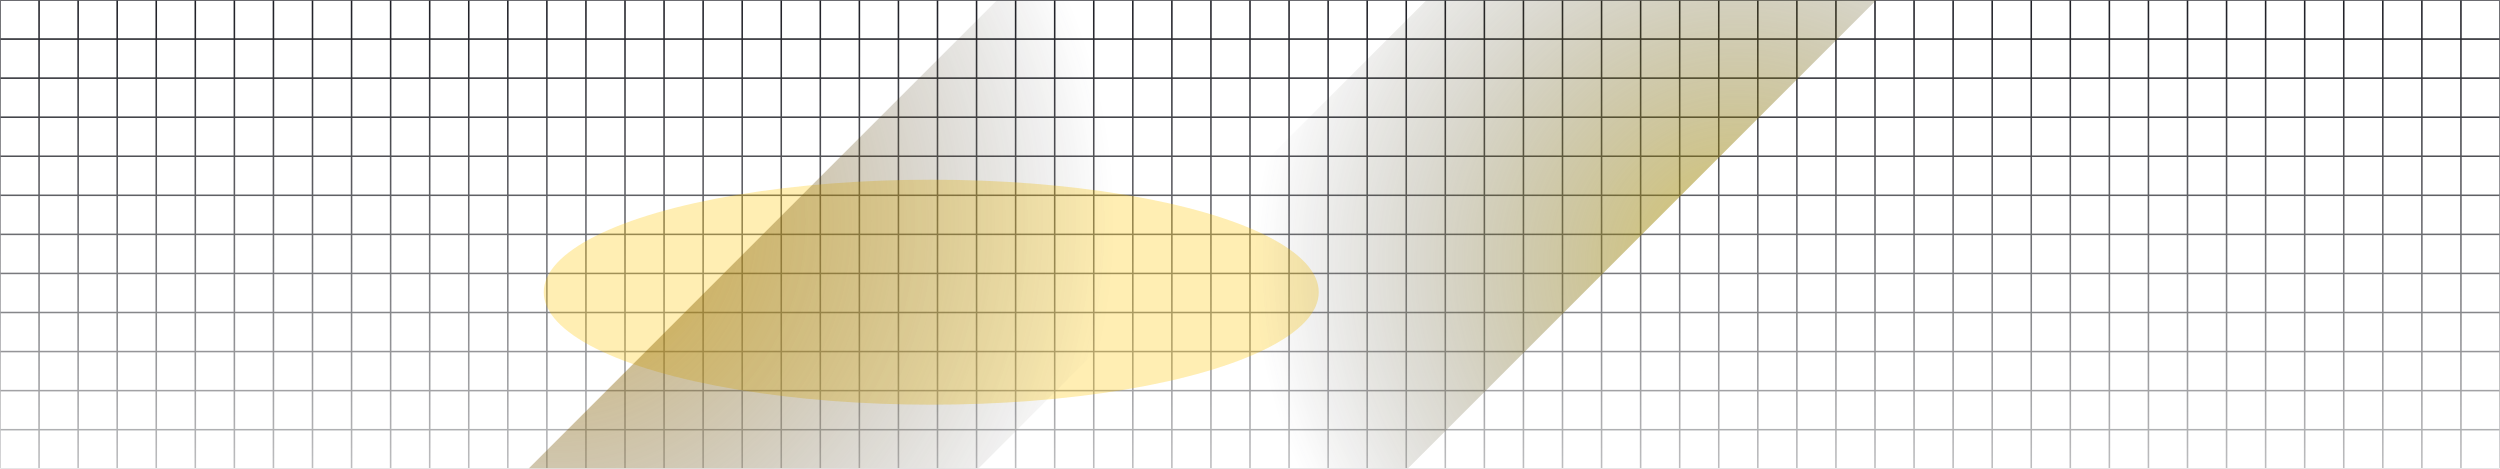 <svg width="1600" height="300" viewBox="0 0 1600 300" fill="none" xmlns="http://www.w3.org/2000/svg">
<mask id="mask0_531_4" style="mask-type:alpha" maskUnits="userSpaceOnUse" x="0" y="0" width="1600" height="300">
<rect width="1600" height="300" fill="#C4C4C4"/>
</mask>
<g mask="url(#mask0_531_4)">
<path d="M0 400H25M0 400V425M0 400V375M25 400V425M25 400V375M25 400H50M25 425H0M25 425V450M25 425H50M0 425V450M25 0H0V25M25 0V25M25 0H50M25 25H0M25 25V50M25 25H50M0 25V50M400 400H425M400 400V425M400 400V375M400 400H375M425 400V425M425 400V375M425 400H450M425 425H400M425 425V450M425 425H450M400 425V450M400 425H375M400 0H425M400 0V25M400 0H375M425 0V25M425 0H450M425 25H400M425 25V50M425 25H450M400 25V50M400 25H375M0 600H25M0 600V625M0 600V575M25 600V625M25 600V575M25 600H50M25 625H0M25 625V650M25 625H50M0 625V650M0 200H25M0 200V225M0 200V175M25 200V225M25 200V175M25 200H50M25 225H0M25 225V250M25 225H50M0 225V250M400 600H425M400 600V625M400 600V575M400 600H375M425 600V625M425 600V575M425 600H450M425 625H400M425 625V650M425 625H450M400 625V650M400 625H375M400 200H425M400 200V225M400 200V175M400 200H375M425 200V225M425 200V175M425 200H450M425 225H400M425 225V250M425 225H450M400 225V250M400 225H375M0 500H25M0 500V525M0 500V475M25 500V525M25 500V475M25 500H50M25 525H0M25 525V550M25 525H50M0 525V550M0 100H25M0 100V125M0 100V75M25 100V125M25 100V75M25 100H50M25 125H0M25 125V150M25 125H50M0 125V150M400 500H425M400 500V525M400 500V475M400 500H375M425 500V525M425 500V475M425 500H450M425 525H400M425 525V550M425 525H450M400 525V550M400 525H375M400 100H425M400 100V125M400 100V75M400 100H375M425 100V125M425 100V75M425 100H450M425 125H400M425 125V150M425 125H450M400 125V150M400 125H375M0 700H25M0 700V725M0 700V675M25 700V725M25 700V675M25 700H50M25 725H0M25 725V750M25 725H50M0 725V750M0 300H25M0 300V325M0 300V275M25 300V325M25 300V275M25 300H50M25 325H0M25 325V350M25 325H50M0 325V350M400 700H425M400 700V725M400 700V675M400 700H375M425 700V725M425 700V675M425 700H450M425 725H400M425 725V750M425 725H450M400 725V750M400 725H375M400 300H425M400 300V325M400 300V275M400 300H375M425 300V325M425 300V275M425 300H450M425 325H400M425 325V350M425 325H450M400 325V350M400 325H375M25 450H0M25 450V475M25 450H50M0 450V475M25 50H0M25 50V75M25 50H50M0 50V75M425 450H400M425 450V475M425 450H450M400 450V475M400 450H375M425 50H400M425 50V75M425 50H450M400 50V75M400 50H375M25 650H0M25 650V675M25 650H50M0 650V675M25 250H0M25 250V275M25 250H50M0 250V275M425 650H400M425 650V675M425 650H450M400 650V675M400 650H375M425 250H400M425 250V275M425 250H450M400 250V275M400 250H375M25 550H0M25 550V575M25 550H50M0 550V575M25 150H0M25 150V175M25 150H50M0 150V175M425 550H400M425 550V575M425 550H450M400 550V575M400 550H375M425 150H400M425 150V175M425 150H450M400 150V175M400 150H375M25 750H0M25 750V775M25 750H50M0 750V775M25 350H0M25 350V375M25 350H50M0 350V375M425 750H400M425 750V775M425 750H450M400 750V775M400 750H375M425 350H400M425 350V375M425 350H450M400 350V375M400 350H375M25 475H0M25 475H50M25 75H0M25 75H50M425 475H400M425 475H450M400 475H375M425 75H400M425 75H450M400 75H375M25 675H0M25 675H50M25 275H0M25 275H50M425 675H400M425 675H450M400 675H375M425 275H400M425 275H450M400 275H375M25 575H0M25 575H50M25 175H0M25 175H50M425 575H400M425 575H450M400 575H375M425 175H400M425 175H450M400 175H375M25 775H0M25 775V800M25 775H50M0 775V800H25M25 375H0M25 375H50M425 775H400M425 775V800M425 775H450M400 775V800M400 775H375M425 375H400M425 375H450M400 375H375M25 800H50M425 800H400M425 800H450M400 800H375M200 400H225M200 400V425M200 400V375M200 400H175M225 400V425M225 400V375M225 400H250M225 425H200M225 425V450M225 425H250M200 425V450M200 425H175M200 0H225M200 0V25M200 0H175M225 0V25M225 0H250M225 25H200M225 25V50M225 25H250M200 25V50M200 25H175M600 400H625M600 400V425M600 400V375M600 400H575M625 400V425M625 400V375M625 400H650M625 425H600M625 425V450M625 425H650M600 425V450M600 425H575M600 0H625M600 0V25M600 0H575M625 0V25M625 0H650M625 25H600M625 25V50M625 25H650M600 25V50M600 25H575M200 600H225M200 600V625M200 600V575M200 600H175M225 600V625M225 600V575M225 600H250M225 625H200M225 625V650M225 625H250M200 625V650M200 625H175M200 200H225M200 200V225M200 200V175M200 200H175M225 200V225M225 200V175M225 200H250M225 225H200M225 225V250M225 225H250M200 225V250M200 225H175M600 600H625M600 600V625M600 600V575M600 600H575M625 600V625M625 600V575M625 600H650M625 625H600M625 625V650M625 625H650M600 625V650M600 625H575M600 200H625M600 200V225M600 200V175M600 200H575M625 200V225M625 200V175M625 200H650M625 225H600M625 225V250M625 225H650M600 225V250M600 225H575M200 500H225M200 500V525M200 500V475M200 500H175M225 500V525M225 500V475M225 500H250M225 525H200M225 525V550M225 525H250M200 525V550M200 525H175M200 100H225M200 100V125M200 100V75M200 100H175M225 100V125M225 100V75M225 100H250M225 125H200M225 125V150M225 125H250M200 125V150M200 125H175M600 500H625M600 500V525M600 500V475M600 500H575M625 500V525M625 500V475M625 500H650M625 525H600M625 525V550M625 525H650M600 525V550M600 525H575M600 100H625M600 100V125M600 100V75M600 100H575M625 100V125M625 100V75M625 100H650M625 125H600M625 125V150M625 125H650M600 125V150M600 125H575M200 700H225M200 700V725M200 700V675M200 700H175M225 700V725M225 700V675M225 700H250M225 725H200M225 725V750M225 725H250M200 725V750M200 725H175M200 300H225M200 300V325M200 300V275M200 300H175M225 300V325M225 300V275M225 300H250M225 325H200M225 325V350M225 325H250M200 325V350M200 325H175M600 700H625M600 700V725M600 700V675M600 700H575M625 700V725M625 700V675M625 700H650M625 725H600M625 725V750M625 725H650M600 725V750M600 725H575M600 300H625M600 300V325M600 300V275M600 300H575M625 300V325M625 300V275M625 300H650M625 325H600M625 325V350M625 325H650M600 325V350M600 325H575M225 450H200M225 450V475M225 450H250M200 450V475M200 450H175M225 50H200M225 50V75M225 50H250M200 50V75M200 50H175M625 450H600M625 450V475M625 450H650M600 450V475M600 450H575M625 50H600M625 50V75M625 50H650M600 50V75M600 50H575M225 650H200M225 650V675M225 650H250M200 650V675M200 650H175M225 250H200M225 250V275M225 250H250M200 250V275M200 250H175M625 650H600M625 650V675M625 650H650M600 650V675M600 650H575M625 250H600M625 250V275M625 250H650M600 250V275M600 250H575M225 550H200M225 550V575M225 550H250M200 550V575M200 550H175M225 150H200M225 150V175M225 150H250M200 150V175M200 150H175M625 550H600M625 550V575M625 550H650M600 550V575M600 550H575M625 150H600M625 150V175M625 150H650M600 150V175M600 150H575M225 750H200M225 750V775M225 750H250M200 750V775M200 750H175M225 350H200M225 350V375M225 350H250M200 350V375M200 350H175M625 750H600M625 750V775M625 750H650M600 750V775M600 750H575M625 350H600M625 350V375M625 350H650M600 350V375M600 350H575M225 475H200M225 475H250M200 475H175M225 75H200M225 75H250M200 75H175M625 475H600M625 475H650M600 475H575M625 75H600M625 75H650M600 75H575M225 675H200M225 675H250M200 675H175M225 275H200M225 275H250M200 275H175M625 675H600M625 675H650M600 675H575M625 275H600M625 275H650M600 275H575M225 575H200M225 575H250M200 575H175M225 175H200M225 175H250M200 175H175M625 575H600M625 575H650M600 575H575M625 175H600M625 175H650M600 175H575M225 775H200M225 775V800M225 775H250M200 775V800M200 775H175M225 375H200M225 375H250M200 375H175M625 775H600M625 775V800M625 775H650M600 775V800M600 775H575M625 375H600M625 375H650M600 375H575M225 800H200M225 800H250M200 800H175M625 800H600M625 800H650M600 800H575M100 400H125M100 400V425M100 400V375M100 400H75M125 400V425M125 400V375M125 400H150M125 425H100M125 425V450M125 425H150M100 425V450M100 425H75M100 0H125M100 0V25M100 0H75M125 0V25M125 0H150M125 25H100M125 25V50M125 25H150M100 25V50M100 25H75M500 400H525M500 400V425M500 400V375M500 400H475M525 400V425M525 400V375M525 400H550M525 425H500M525 425V450M525 425H550M500 425V450M500 425H475M500 0H525M500 0V25M500 0H475M525 0V25M525 0H550M525 25H500M525 25V50M525 25H550M500 25V50M500 25H475M100 600H125M100 600V625M100 600V575M100 600H75M125 600V625M125 600V575M125 600H150M125 625H100M125 625V650M125 625H150M100 625V650M100 625H75M100 200H125M100 200V225M100 200V175M100 200H75M125 200V225M125 200V175M125 200H150M125 225H100M125 225V250M125 225H150M100 225V250M100 225H75M500 600H525M500 600V625M500 600V575M500 600H475M525 600V625M525 600V575M525 600H550M525 625H500M525 625V650M525 625H550M500 625V650M500 625H475M500 200H525M500 200V225M500 200V175M500 200H475M525 200V225M525 200V175M525 200H550M525 225H500M525 225V250M525 225H550M500 225V250M500 225H475M100 500H125M100 500V525M100 500V475M100 500H75M125 500V525M125 500V475M125 500H150M125 525H100M125 525V550M125 525H150M100 525V550M100 525H75M100 100H125M100 100V125M100 100V75M100 100H75M125 100V125M125 100V75M125 100H150M125 125H100M125 125V150M125 125H150M100 125V150M100 125H75M500 500H525M500 500V525M500 500V475M500 500H475M525 500V525M525 500V475M525 500H550M525 525H500M525 525V550M525 525H550M500 525V550M500 525H475M500 100H525M500 100V125M500 100V75M500 100H475M525 100V125M525 100V75M525 100H550M525 125H500M525 125V150M525 125H550M500 125V150M500 125H475M100 700H125M100 700V725M100 700V675M100 700H75M125 700V725M125 700V675M125 700H150M125 725H100M125 725V750M125 725H150M100 725V750M100 725H75M100 300H125M100 300V325M100 300V275M100 300H75M125 300V325M125 300V275M125 300H150M125 325H100M125 325V350M125 325H150M100 325V350M100 325H75M500 700H525M500 700V725M500 700V675M500 700H475M525 700V725M525 700V675M525 700H550M525 725H500M525 725V750M525 725H550M500 725V750M500 725H475M500 300H525M500 300V325M500 300V275M500 300H475M525 300V325M525 300V275M525 300H550M525 325H500M525 325V350M525 325H550M500 325V350M500 325H475M125 450H100M125 450V475M125 450H150M100 450V475M100 450H75M125 50H100M125 50V75M125 50H150M100 50V75M100 50H75M525 450H500M525 450V475M525 450H550M500 450V475M500 450H475M525 50H500M525 50V75M525 50H550M500 50V75M500 50H475M125 650H100M125 650V675M125 650H150M100 650V675M100 650H75M125 250H100M125 250V275M125 250H150M100 250V275M100 250H75M525 650H500M525 650V675M525 650H550M500 650V675M500 650H475M525 250H500M525 250V275M525 250H550M500 250V275M500 250H475M125 550H100M125 550V575M125 550H150M100 550V575M100 550H75M125 150H100M125 150V175M125 150H150M100 150V175M100 150H75M525 550H500M525 550V575M525 550H550M500 550V575M500 550H475M525 150H500M525 150V175M525 150H550M500 150V175M500 150H475M125 750H100M125 750V775M125 750H150M100 750V775M100 750H75M125 350H100M125 350V375M125 350H150M100 350V375M100 350H75M525 750H500M525 750V775M525 750H550M500 750V775M500 750H475M525 350H500M525 350V375M525 350H550M500 350V375M500 350H475M125 475H100M125 475H150M100 475H75M125 75H100M125 75H150M100 75H75M525 475H500M525 475H550M500 475H475M525 75H500M525 75H550M500 75H475M125 675H100M125 675H150M100 675H75M125 275H100M125 275H150M100 275H75M525 675H500M525 675H550M500 675H475M525 275H500M525 275H550M500 275H475M125 575H100M125 575H150M100 575H75M125 175H100M125 175H150M100 175H75M525 575H500M525 575H550M500 575H475M525 175H500M525 175H550M500 175H475M125 775H100M125 775V800M125 775H150M100 775V800M100 775H75M125 375H100M125 375H150M100 375H75M525 775H500M525 775V800M525 775H550M500 775V800M500 775H475M525 375H500M525 375H550M500 375H475M125 800H100M125 800H150M100 800H75M525 800H500M525 800H550M500 800H475M300 400H325M300 400V425M300 400V375M300 400H275M325 400V425M325 400V375M325 400H350M325 425H300M325 425V450M325 425H350M300 425V450M300 425H275M300 0H325M300 0V25M300 0H275M325 0V25M325 0H350M325 25H300M325 25V50M325 25H350M300 25V50M300 25H275M700 400H725M700 400V425M700 400V375M700 400H675M725 400V425M725 400V375M725 400H750M725 425H700M725 425V450M725 425H750M700 425V450M700 425H675M700 0H725M700 0V25M700 0H675M725 0V25M725 0H750M725 25H700M725 25V50M725 25H750M700 25V50M700 25H675M300 600H325M300 600V625M300 600V575M300 600H275M325 600V625M325 600V575M325 600H350M325 625H300M325 625V650M325 625H350M300 625V650M300 625H275M300 200H325M300 200V225M300 200V175M300 200H275M325 200V225M325 200V175M325 200H350M325 225H300M325 225V250M325 225H350M300 225V250M300 225H275M700 600H725M700 600V625M700 600V575M700 600H675M725 600V625M725 600V575M725 600H750M725 625H700M725 625V650M725 625H750M700 625V650M700 625H675M700 200H725M700 200V225M700 200V175M700 200H675M725 200V225M725 200V175M725 200H750M725 225H700M725 225V250M725 225H750M700 225V250M700 225H675M300 500H325M300 500V525M300 500V475M300 500H275M325 500V525M325 500V475M325 500H350M325 525H300M325 525V550M325 525H350M300 525V550M300 525H275M300 100H325M300 100V125M300 100V75M300 100H275M325 100V125M325 100V75M325 100H350M325 125H300M325 125V150M325 125H350M300 125V150M300 125H275M700 500H725M700 500V525M700 500V475M700 500H675M725 500V525M725 500V475M725 500H750M725 525H700M725 525V550M725 525H750M700 525V550M700 525H675M700 100H725M700 100V125M700 100V75M700 100H675M725 100V125M725 100V75M725 100H750M725 125H700M725 125V150M725 125H750M700 125V150M700 125H675M300 700H325M300 700V725M300 700V675M300 700H275M325 700V725M325 700V675M325 700H350M325 725H300M325 725V750M325 725H350M300 725V750M300 725H275M300 300H325M300 300V325M300 300V275M300 300H275M325 300V325M325 300V275M325 300H350M325 325H300M325 325V350M325 325H350M300 325V350M300 325H275M700 700H725M700 700V725M700 700V675M700 700H675M725 700V725M725 700V675M725 700H750M725 725H700M725 725V750M725 725H750M700 725V750M700 725H675M700 300H725M700 300V325M700 300V275M700 300H675M725 300V325M725 300V275M725 300H750M725 325H700M725 325V350M725 325H750M700 325V350M700 325H675M325 450H300M325 450V475M325 450H350M300 450V475M300 450H275M325 50H300M325 50V75M325 50H350M300 50V75M300 50H275M725 450H700M725 450V475M725 450H750M700 450V475M700 450H675M725 50H700M725 50V75M725 50H750M700 50V75M700 50H675M325 650H300M325 650V675M325 650H350M300 650V675M300 650H275M325 250H300M325 250V275M325 250H350M300 250V275M300 250H275M725 650H700M725 650V675M725 650H750M700 650V675M700 650H675M725 250H700M725 250V275M725 250H750M700 250V275M700 250H675M325 550H300M325 550V575M325 550H350M300 550V575M300 550H275M325 150H300M325 150V175M325 150H350M300 150V175M300 150H275M725 550H700M725 550V575M725 550H750M700 550V575M700 550H675M725 150H700M725 150V175M725 150H750M700 150V175M700 150H675M325 750H300M325 750V775M325 750H350M300 750V775M300 750H275M325 350H300M325 350V375M325 350H350M300 350V375M300 350H275M725 750H700M725 750V775M725 750H750M700 750V775M700 750H675M725 350H700M725 350V375M725 350H750M700 350V375M700 350H675M325 475H300M325 475H350M300 475H275M325 75H300M325 75H350M300 75H275M725 475H700M725 475H750M700 475H675M725 75H700M725 75H750M700 75H675M325 675H300M325 675H350M300 675H275M325 275H300M325 275H350M300 275H275M725 675H700M725 675H750M700 675H675M725 275H700M725 275H750M700 275H675M325 575H300M325 575H350M300 575H275M325 175H300M325 175H350M300 175H275M725 575H700M725 575H750M700 575H675M725 175H700M725 175H750M700 175H675M325 775H300M325 775V800M325 775H350M300 775V800M300 775H275M325 375H300M325 375H350M300 375H275M725 775H700M725 775V800M725 775H750M700 775V800M700 775H675M725 375H700M725 375H750M700 375H675M325 800H300M325 800H350M300 800H275M725 800H700M725 800H750M700 800H675M50 400V425M50 400V375M50 400H75M50 425V450M50 425H75M50 0V25M50 0H75M50 25V50M50 25H75M450 400V425M450 400V375M450 400H475M450 425V450M450 425H475M450 0V25M450 0H475M450 25V50M450 25H475M50 600V625M50 600V575M50 600H75M50 625V650M50 625H75M50 200V225M50 200V175M50 200H75M50 225V250M50 225H75M450 600V625M450 600V575M450 600H475M450 625V650M450 625H475M450 200V225M450 200V175M450 200H475M450 225V250M450 225H475M50 500V525M50 500V475M50 500H75M50 525V550M50 525H75M50 100V125M50 100V75M50 100H75M50 125V150M50 125H75M450 500V525M450 500V475M450 500H475M450 525V550M450 525H475M450 100V125M450 100V75M450 100H475M450 125V150M450 125H475M50 700V725M50 700V675M50 700H75M50 725V750M50 725H75M50 300V325M50 300V275M50 300H75M50 325V350M50 325H75M450 700V725M450 700V675M450 700H475M450 725V750M450 725H475M450 300V325M450 300V275M450 300H475M450 325V350M450 325H475M50 450V475M50 450H75M50 50V75M50 50H75M450 450V475M450 450H475M450 50V75M450 50H475M50 650V675M50 650H75M50 250V275M50 250H75M450 650V675M450 650H475M450 250V275M450 250H475M50 550V575M50 550H75M50 150V175M50 150H75M450 550V575M450 550H475M450 150V175M450 150H475M50 750V775M50 750H75M50 350V375M50 350H75M450 750V775M450 750H475M450 350V375M450 350H475M50 475H75M50 75H75M450 475H475M450 75H475M50 675H75M50 275H75M450 675H475M450 275H475M50 575H75M50 175H75M450 575H475M450 175H475M50 775V800M50 775H75M50 375H75M450 775V800M450 775H475M450 375H475M50 800H75M450 800H475M250 400V425M250 400V375M250 400H275M250 425V450M250 425H275M250 0V25M250 0H275M250 25V50M250 25H275M650 400V425M650 400V375M650 400H675M650 425V450M650 425H675M650 0V25M650 0H675M650 25V50M650 25H675M250 600V625M250 600V575M250 600H275M250 625V650M250 625H275M250 200V225M250 200V175M250 200H275M250 225V250M250 225H275M650 600V625M650 600V575M650 600H675M650 625V650M650 625H675M650 200V225M650 200V175M650 200H675M650 225V250M650 225H675M250 500V525M250 500V475M250 500H275M250 525V550M250 525H275M250 100V125M250 100V75M250 100H275M250 125V150M250 125H275M650 500V525M650 500V475M650 500H675M650 525V550M650 525H675M650 100V125M650 100V75M650 100H675M650 125V150M650 125H675M250 700V725M250 700V675M250 700H275M250 725V750M250 725H275M250 300V325M250 300V275M250 300H275M250 325V350M250 325H275M650 700V725M650 700V675M650 700H675M650 725V750M650 725H675M650 300V325M650 300V275M650 300H675M650 325V350M650 325H675M250 450V475M250 450H275M250 50V75M250 50H275M650 450V475M650 450H675M650 50V75M650 50H675M250 650V675M250 650H275M250 250V275M250 250H275M650 650V675M650 650H675M650 250V275M650 250H675M250 550V575M250 550H275M250 150V175M250 150H275M650 550V575M650 550H675M650 150V175M650 150H675M250 750V775M250 750H275M250 350V375M250 350H275M650 750V775M650 750H675M650 350V375M650 350H675M250 475H275M250 75H275M650 475H675M650 75H675M250 675H275M250 275H275M650 675H675M650 275H675M250 575H275M250 175H275M650 575H675M650 175H675M250 775V800M250 775H275M250 375H275M650 775V800M650 775H675M650 375H675M250 800H275M650 800H675M150 400V425M150 400V375M150 400H175M150 425V450M150 425H175M150 0V25M150 0H175M150 25V50M150 25H175M550 400V425M550 400V375M550 400H575M550 425V450M550 425H575M550 0V25M550 0H575M550 25V50M550 25H575M150 600V625M150 600V575M150 600H175M150 625V650M150 625H175M150 200V225M150 200V175M150 200H175M150 225V250M150 225H175M550 600V625M550 600V575M550 600H575M550 625V650M550 625H575M550 200V225M550 200V175M550 200H575M550 225V250M550 225H575M150 500V525M150 500V475M150 500H175M150 525V550M150 525H175M150 100V125M150 100V75M150 100H175M150 125V150M150 125H175M550 500V525M550 500V475M550 500H575M550 525V550M550 525H575M550 100V125M550 100V75M550 100H575M550 125V150M550 125H575M150 700V725M150 700V675M150 700H175M150 725V750M150 725H175M150 300V325M150 300V275M150 300H175M150 325V350M150 325H175M550 700V725M550 700V675M550 700H575M550 725V750M550 725H575M550 300V325M550 300V275M550 300H575M550 325V350M550 325H575M150 450V475M150 450H175M150 50V75M150 50H175M550 450V475M550 450H575M550 50V75M550 50H575M150 650V675M150 650H175M150 250V275M150 250H175M550 650V675M550 650H575M550 250V275M550 250H575M150 550V575M150 550H175M150 150V175M150 150H175M550 550V575M550 550H575M550 150V175M550 150H575M150 750V775M150 750H175M150 350V375M150 350H175M550 750V775M550 750H575M550 350V375M550 350H575M150 475H175M150 75H175M550 475H575M550 75H575M150 675H175M150 275H175M550 675H575M550 275H575M150 575H175M150 175H175M550 575H575M550 175H575M150 775V800M150 775H175M150 375H175M550 775V800M550 775H575M550 375H575M150 800H175M550 800H575M350 400V425M350 400V375M350 400H375M350 425V450M350 425H375M350 0V25M350 0H375M350 25V50M350 25H375M750 400V425M750 400V375M750 400H775M750 425V450M750 425H775M750 0V25M750 0H775M750 25V50M750 25H775M350 600V625M350 600V575M350 600H375M350 625V650M350 625H375M350 200V225M350 200V175M350 200H375M350 225V250M350 225H375M750 600V625M750 600V575M750 600H775M750 625V650M750 625H775M750 200V225M750 200V175M750 200H775M750 225V250M750 225H775M350 500V525M350 500V475M350 500H375M350 525V550M350 525H375M350 100V125M350 100V75M350 100H375M350 125V150M350 125H375M750 500V525M750 500V475M750 500H775M750 525V550M750 525H775M750 100V125M750 100V75M750 100H775M750 125V150M750 125H775M350 700V725M350 700V675M350 700H375M350 725V750M350 725H375M350 300V325M350 300V275M350 300H375M350 325V350M350 325H375M750 700V725M750 700V675M750 700H775M750 725V750M750 725H775M750 300V325M750 300V275M750 300H775M750 325V350M750 325H775M350 450V475M350 450H375M350 50V75M350 50H375M750 450V475M750 450H775M750 50V75M750 50H775M350 650V675M350 650H375M350 250V275M350 250H375M750 650V675M750 650H775M750 250V275M750 250H775M350 550V575M350 550H375M350 150V175M350 150H375M750 550V575M750 550H775M750 150V175M750 150H775M350 750V775M350 750H375M350 350V375M350 350H375M750 750V775M750 750H775M750 350V375M750 350H775M350 475H375M350 75H375M750 475H775M750 75H775M350 675H375M350 275H375M750 675H775M750 275H775M350 575H375M350 175H375M750 575H775M750 175H775M350 775V800M350 775H375M350 375H375M750 775V800M750 775H775M750 375H775M350 800H375M750 800H775M75 400V425M75 400V375M75 425V450M75 0V25M75 25V50M475 400V425M475 400V375M475 425V450M475 0V25M475 25V50M75 600V625M75 600V575M75 625V650M75 200V225M75 200V175M75 225V250M475 600V625M475 600V575M475 625V650M475 200V225M475 200V175M475 225V250M75 500V525M75 500V475M75 525V550M75 100V125M75 100V75M75 125V150M475 500V525M475 500V475M475 525V550M475 100V125M475 100V75M475 125V150M75 700V725M75 700V675M75 725V750M75 300V325M75 300V275M75 325V350M475 700V725M475 700V675M475 725V750M475 300V325M475 300V275M475 325V350M75 450V475M75 50V75M475 450V475M475 50V75M75 650V675M75 250V275M475 650V675M475 250V275M75 550V575M75 150V175M475 550V575M475 150V175M75 750V775M75 350V375M475 750V775M475 350V375M75 775V800M475 775V800M275 400V425M275 400V375M275 425V450M275 0V25M275 25V50M675 400V425M675 400V375M675 425V450M675 0V25M675 25V50M275 600V625M275 600V575M275 625V650M275 200V225M275 200V175M275 225V250M675 600V625M675 600V575M675 625V650M675 200V225M675 200V175M675 225V250M275 500V525M275 500V475M275 525V550M275 100V125M275 100V75M275 125V150M675 500V525M675 500V475M675 525V550M675 100V125M675 100V75M675 125V150M275 700V725M275 700V675M275 725V750M275 300V325M275 300V275M275 325V350M675 700V725M675 700V675M675 725V750M675 300V325M675 300V275M675 325V350M275 450V475M275 50V75M675 450V475M675 50V75M275 650V675M275 250V275M675 650V675M675 250V275M275 550V575M275 150V175M675 550V575M675 150V175M275 750V775M275 350V375M675 750V775M675 350V375M275 775V800M675 775V800M175 400V425M175 400V375M175 425V450M175 0V25M175 25V50M575 400V425M575 400V375M575 425V450M575 0V25M575 25V50M175 600V625M175 600V575M175 625V650M175 200V225M175 200V175M175 225V250M575 600V625M575 600V575M575 625V650M575 200V225M575 200V175M575 225V250M175 500V525M175 500V475M175 525V550M175 100V125M175 100V75M175 125V150M575 500V525M575 500V475M575 525V550M575 100V125M575 100V75M575 125V150M175 700V725M175 700V675M175 725V750M175 300V325M175 300V275M175 325V350M575 700V725M575 700V675M575 725V750M575 300V325M575 300V275M575 325V350M175 450V475M175 50V75M575 450V475M575 50V75M175 650V675M175 250V275M575 650V675M575 250V275M175 550V575M175 150V175M575 550V575M575 150V175M175 750V775M175 350V375M575 750V775M575 350V375M175 775V800M575 775V800M375 400V425M375 400V375M375 425V450M375 0V25M375 25V50M775 400V425M775 400V375M775 400H800M775 425V450M775 425H800M775 0V25M775 0H800M775 25V50M775 25H800M375 600V625M375 600V575M375 625V650M375 200V225M375 200V175M375 225V250M775 600V625M775 600V575M775 600H800M775 625V650M775 625H800M775 200V225M775 200V175M775 200H800M775 225V250M775 225H800M375 500V525M375 500V475M375 525V550M375 100V125M375 100V75M375 125V150M775 500V525M775 500V475M775 500H800M775 525V550M775 525H800M775 100V125M775 100V75M775 100H800M775 125V150M775 125H800M375 700V725M375 700V675M375 725V750M375 300V325M375 300V275M375 325V350M775 700V725M775 700V675M775 700H800M775 725V750M775 725H800M775 300V325M775 300V275M775 300H800M775 325V350M775 325H800M375 450V475M375 50V75M775 450V475M775 450H800M775 50V75M775 50H800M375 650V675M375 250V275M775 650V675M775 650H800M775 250V275M775 250H800M375 550V575M375 150V175M775 550V575M775 550H800M775 150V175M775 150H800M375 750V775M375 350V375M775 750V775M775 750H800M775 350V375M775 350H800M775 475H800M775 75H800M775 675H800M775 275H800M775 575H800M775 175H800M375 775V800M775 775V800M775 775H800M775 375H800M775 800H800M800 400V425M800 400V375M800 400H825M800 425V450M800 425H825M800 0V25M800 0H825M800 25V50M800 25H825M800 600V625M800 600V575M800 600H825M800 625V650M800 625H825M800 200V225M800 200V175M800 200H825M800 225V250M800 225H825M800 500V525M800 500V475M800 500H825M800 525V550M800 525H825M800 100V125M800 100V75M800 100H825M800 125V150M800 125H825M800 700V725M800 700V675M800 700H825M800 725V750M800 725H825M800 300V325M800 300V275M800 300H825M800 325V350M800 325H825M800 450V475M800 450H825M800 50V75M800 50H825M800 650V675M800 650H825M800 250V275M800 250H825M800 550V575M800 550H825M800 150V175M800 150H825M800 750V775M800 750H825M800 350V375M800 350H825M800 475H825M800 75H825M800 675H825M800 275H825M800 575H825M800 175H825M800 775V800M800 775H825M800 375H825M800 800H825M825 400V425M825 400V375M825 400H850M825 425V450M825 425H850M825 0V25M825 0H850M825 25V50M825 25H850M1200 400H1225M1200 400V425M1200 400V375M1200 400H1175M1225 400V425M1225 400V375M1225 400H1250M1225 425H1200M1225 425V450M1225 425H1250M1200 425V450M1200 425H1175M1200 0H1225M1200 0V25M1200 0H1175M1225 0V25M1225 0H1250M1225 25H1200M1225 25V50M1225 25H1250M1200 25V50M1200 25H1175M825 600V625M825 600V575M825 600H850M825 625V650M825 625H850M825 200V225M825 200V175M825 200H850M825 225V250M825 225H850M1200 600H1225M1200 600V625M1200 600V575M1200 600H1175M1225 600V625M1225 600V575M1225 600H1250M1225 625H1200M1225 625V650M1225 625H1250M1200 625V650M1200 625H1175M1200 200H1225M1200 200V225M1200 200V175M1200 200H1175M1225 200V225M1225 200V175M1225 200H1250M1225 225H1200M1225 225V250M1225 225H1250M1200 225V250M1200 225H1175M825 500V525M825 500V475M825 500H850M825 525V550M825 525H850M825 100V125M825 100V75M825 100H850M825 125V150M825 125H850M1200 500H1225M1200 500V525M1200 500V475M1200 500H1175M1225 500V525M1225 500V475M1225 500H1250M1225 525H1200M1225 525V550M1225 525H1250M1200 525V550M1200 525H1175M1200 100H1225M1200 100V125M1200 100V75M1200 100H1175M1225 100V125M1225 100V75M1225 100H1250M1225 125H1200M1225 125V150M1225 125H1250M1200 125V150M1200 125H1175M825 700V725M825 700V675M825 700H850M825 725V750M825 725H850M825 300V325M825 300V275M825 300H850M825 325V350M825 325H850M1200 700H1225M1200 700V725M1200 700V675M1200 700H1175M1225 700V725M1225 700V675M1225 700H1250M1225 725H1200M1225 725V750M1225 725H1250M1200 725V750M1200 725H1175M1200 300H1225M1200 300V325M1200 300V275M1200 300H1175M1225 300V325M1225 300V275M1225 300H1250M1225 325H1200M1225 325V350M1225 325H1250M1200 325V350M1200 325H1175M825 450V475M825 450H850M825 50V75M825 50H850M1225 450H1200M1225 450V475M1225 450H1250M1200 450V475M1200 450H1175M1225 50H1200M1225 50V75M1225 50H1250M1200 50V75M1200 50H1175M825 650V675M825 650H850M825 250V275M825 250H850M1225 650H1200M1225 650V675M1225 650H1250M1200 650V675M1200 650H1175M1225 250H1200M1225 250V275M1225 250H1250M1200 250V275M1200 250H1175M825 550V575M825 550H850M825 150V175M825 150H850M1225 550H1200M1225 550V575M1225 550H1250M1200 550V575M1200 550H1175M1225 150H1200M1225 150V175M1225 150H1250M1200 150V175M1200 150H1175M825 750V775M825 750H850M825 350V375M825 350H850M1225 750H1200M1225 750V775M1225 750H1250M1200 750V775M1200 750H1175M1225 350H1200M1225 350V375M1225 350H1250M1200 350V375M1200 350H1175M825 475H850M825 75H850M1225 475H1200M1225 475H1250M1200 475H1175M1225 75H1200M1225 75H1250M1200 75H1175M825 675H850M825 275H850M1225 675H1200M1225 675H1250M1200 675H1175M1225 275H1200M1225 275H1250M1200 275H1175M825 575H850M825 175H850M1225 575H1200M1225 575H1250M1200 575H1175M1225 175H1200M1225 175H1250M1200 175H1175M825 775V800M825 775H850M825 375H850M1225 775H1200M1225 775V800M1225 775H1250M1200 775V800M1200 775H1175M1225 375H1200M1225 375H1250M1200 375H1175M825 800H850M1225 800H1200M1225 800H1250M1200 800H1175M1000 400H1025M1000 400V425M1000 400V375M1000 400H975M1025 400V425M1025 400V375M1025 400H1050M1025 425H1000M1025 425V450M1025 425H1050M1000 425V450M1000 425H975M1000 0H1025M1000 0V25M1000 0H975M1025 0V25M1025 0H1050M1025 25H1000M1025 25V50M1025 25H1050M1000 25V50M1000 25H975M1400 400H1425M1400 400V425M1400 400V375M1400 400H1375M1425 400V425M1425 400V375M1425 400H1450M1425 425H1400M1425 425V450M1425 425H1450M1400 425V450M1400 425H1375M1400 0H1425M1400 0V25M1400 0H1375M1425 0V25M1425 0H1450M1425 25H1400M1425 25V50M1425 25H1450M1400 25V50M1400 25H1375M1000 600H1025M1000 600V625M1000 600V575M1000 600H975M1025 600V625M1025 600V575M1025 600H1050M1025 625H1000M1025 625V650M1025 625H1050M1000 625V650M1000 625H975M1000 200H1025M1000 200V225M1000 200V175M1000 200H975M1025 200V225M1025 200V175M1025 200H1050M1025 225H1000M1025 225V250M1025 225H1050M1000 225V250M1000 225H975M1400 600H1425M1400 600V625M1400 600V575M1400 600H1375M1425 600V625M1425 600V575M1425 600H1450M1425 625H1400M1425 625V650M1425 625H1450M1400 625V650M1400 625H1375M1400 200H1425M1400 200V225M1400 200V175M1400 200H1375M1425 200V225M1425 200V175M1425 200H1450M1425 225H1400M1425 225V250M1425 225H1450M1400 225V250M1400 225H1375M1000 500H1025M1000 500V525M1000 500V475M1000 500H975M1025 500V525M1025 500V475M1025 500H1050M1025 525H1000M1025 525V550M1025 525H1050M1000 525V550M1000 525H975M1000 100H1025M1000 100V125M1000 100V75M1000 100H975M1025 100V125M1025 100V75M1025 100H1050M1025 125H1000M1025 125V150M1025 125H1050M1000 125V150M1000 125H975M1400 500H1425M1400 500V525M1400 500V475M1400 500H1375M1425 500V525M1425 500V475M1425 500H1450M1425 525H1400M1425 525V550M1425 525H1450M1400 525V550M1400 525H1375M1400 100H1425M1400 100V125M1400 100V75M1400 100H1375M1425 100V125M1425 100V75M1425 100H1450M1425 125H1400M1425 125V150M1425 125H1450M1400 125V150M1400 125H1375M1000 700H1025M1000 700V725M1000 700V675M1000 700H975M1025 700V725M1025 700V675M1025 700H1050M1025 725H1000M1025 725V750M1025 725H1050M1000 725V750M1000 725H975M1000 300H1025M1000 300V325M1000 300V275M1000 300H975M1025 300V325M1025 300V275M1025 300H1050M1025 325H1000M1025 325V350M1025 325H1050M1000 325V350M1000 325H975M1400 700H1425M1400 700V725M1400 700V675M1400 700H1375M1425 700V725M1425 700V675M1425 700H1450M1425 725H1400M1425 725V750M1425 725H1450M1400 725V750M1400 725H1375M1400 300H1425M1400 300V325M1400 300V275M1400 300H1375M1425 300V325M1425 300V275M1425 300H1450M1425 325H1400M1425 325V350M1425 325H1450M1400 325V350M1400 325H1375M1025 450H1000M1025 450V475M1025 450H1050M1000 450V475M1000 450H975M1025 50H1000M1025 50V75M1025 50H1050M1000 50V75M1000 50H975M1425 450H1400M1425 450V475M1425 450H1450M1400 450V475M1400 450H1375M1425 50H1400M1425 50V75M1425 50H1450M1400 50V75M1400 50H1375M1025 650H1000M1025 650V675M1025 650H1050M1000 650V675M1000 650H975M1025 250H1000M1025 250V275M1025 250H1050M1000 250V275M1000 250H975M1425 650H1400M1425 650V675M1425 650H1450M1400 650V675M1400 650H1375M1425 250H1400M1425 250V275M1425 250H1450M1400 250V275M1400 250H1375M1025 550H1000M1025 550V575M1025 550H1050M1000 550V575M1000 550H975M1025 150H1000M1025 150V175M1025 150H1050M1000 150V175M1000 150H975M1425 550H1400M1425 550V575M1425 550H1450M1400 550V575M1400 550H1375M1425 150H1400M1425 150V175M1425 150H1450M1400 150V175M1400 150H1375M1025 750H1000M1025 750V775M1025 750H1050M1000 750V775M1000 750H975M1025 350H1000M1025 350V375M1025 350H1050M1000 350V375M1000 350H975M1425 750H1400M1425 750V775M1425 750H1450M1400 750V775M1400 750H1375M1425 350H1400M1425 350V375M1425 350H1450M1400 350V375M1400 350H1375M1025 475H1000M1025 475H1050M1000 475H975M1025 75H1000M1025 75H1050M1000 75H975M1425 475H1400M1425 475H1450M1400 475H1375M1425 75H1400M1425 75H1450M1400 75H1375M1025 675H1000M1025 675H1050M1000 675H975M1025 275H1000M1025 275H1050M1000 275H975M1425 675H1400M1425 675H1450M1400 675H1375M1425 275H1400M1425 275H1450M1400 275H1375M1025 575H1000M1025 575H1050M1000 575H975M1025 175H1000M1025 175H1050M1000 175H975M1425 575H1400M1425 575H1450M1400 575H1375M1425 175H1400M1425 175H1450M1400 175H1375M1025 775H1000M1025 775V800M1025 775H1050M1000 775V800M1000 775H975M1025 375H1000M1025 375H1050M1000 375H975M1425 775H1400M1425 775V800M1425 775H1450M1400 775V800M1400 775H1375M1425 375H1400M1425 375H1450M1400 375H1375M1025 800H1000M1025 800H1050M1000 800H975M1425 800H1400M1425 800H1450M1400 800H1375M900 400H925M900 400V425M900 400V375M900 400H875M925 400V425M925 400V375M925 400H950M925 425H900M925 425V450M925 425H950M900 425V450M900 425H875M900 0H925M900 0V25M900 0H875M925 0V25M925 0H950M925 25H900M925 25V50M925 25H950M900 25V50M900 25H875M1300 400H1325M1300 400V425M1300 400V375M1300 400H1275M1325 400V425M1325 400V375M1325 400H1350M1325 425H1300M1325 425V450M1325 425H1350M1300 425V450M1300 425H1275M1300 0H1325M1300 0V25M1300 0H1275M1325 0V25M1325 0H1350M1325 25H1300M1325 25V50M1325 25H1350M1300 25V50M1300 25H1275M900 600H925M900 600V625M900 600V575M900 600H875M925 600V625M925 600V575M925 600H950M925 625H900M925 625V650M925 625H950M900 625V650M900 625H875M900 200H925M900 200V225M900 200V175M900 200H875M925 200V225M925 200V175M925 200H950M925 225H900M925 225V250M925 225H950M900 225V250M900 225H875M1300 600H1325M1300 600V625M1300 600V575M1300 600H1275M1325 600V625M1325 600V575M1325 600H1350M1325 625H1300M1325 625V650M1325 625H1350M1300 625V650M1300 625H1275M1300 200H1325M1300 200V225M1300 200V175M1300 200H1275M1325 200V225M1325 200V175M1325 200H1350M1325 225H1300M1325 225V250M1325 225H1350M1300 225V250M1300 225H1275M900 500H925M900 500V525M900 500V475M900 500H875M925 500V525M925 500V475M925 500H950M925 525H900M925 525V550M925 525H950M900 525V550M900 525H875M900 100H925M900 100V125M900 100V75M900 100H875M925 100V125M925 100V75M925 100H950M925 125H900M925 125V150M925 125H950M900 125V150M900 125H875M1300 500H1325M1300 500V525M1300 500V475M1300 500H1275M1325 500V525M1325 500V475M1325 500H1350M1325 525H1300M1325 525V550M1325 525H1350M1300 525V550M1300 525H1275M1300 100H1325M1300 100V125M1300 100V75M1300 100H1275M1325 100V125M1325 100V75M1325 100H1350M1325 125H1300M1325 125V150M1325 125H1350M1300 125V150M1300 125H1275M900 700H925M900 700V725M900 700V675M900 700H875M925 700V725M925 700V675M925 700H950M925 725H900M925 725V750M925 725H950M900 725V750M900 725H875M900 300H925M900 300V325M900 300V275M900 300H875M925 300V325M925 300V275M925 300H950M925 325H900M925 325V350M925 325H950M900 325V350M900 325H875M1300 700H1325M1300 700V725M1300 700V675M1300 700H1275M1325 700V725M1325 700V675M1325 700H1350M1325 725H1300M1325 725V750M1325 725H1350M1300 725V750M1300 725H1275M1300 300H1325M1300 300V325M1300 300V275M1300 300H1275M1325 300V325M1325 300V275M1325 300H1350M1325 325H1300M1325 325V350M1325 325H1350M1300 325V350M1300 325H1275M925 450H900M925 450V475M925 450H950M900 450V475M900 450H875M925 50H900M925 50V75M925 50H950M900 50V75M900 50H875M1325 450H1300M1325 450V475M1325 450H1350M1300 450V475M1300 450H1275M1325 50H1300M1325 50V75M1325 50H1350M1300 50V75M1300 50H1275M925 650H900M925 650V675M925 650H950M900 650V675M900 650H875M925 250H900M925 250V275M925 250H950M900 250V275M900 250H875M1325 650H1300M1325 650V675M1325 650H1350M1300 650V675M1300 650H1275M1325 250H1300M1325 250V275M1325 250H1350M1300 250V275M1300 250H1275M925 550H900M925 550V575M925 550H950M900 550V575M900 550H875M925 150H900M925 150V175M925 150H950M900 150V175M900 150H875M1325 550H1300M1325 550V575M1325 550H1350M1300 550V575M1300 550H1275M1325 150H1300M1325 150V175M1325 150H1350M1300 150V175M1300 150H1275M925 750H900M925 750V775M925 750H950M900 750V775M900 750H875M925 350H900M925 350V375M925 350H950M900 350V375M900 350H875M1325 750H1300M1325 750V775M1325 750H1350M1300 750V775M1300 750H1275M1325 350H1300M1325 350V375M1325 350H1350M1300 350V375M1300 350H1275M925 475H900M925 475H950M900 475H875M925 75H900M925 75H950M900 75H875M1325 475H1300M1325 475H1350M1300 475H1275M1325 75H1300M1325 75H1350M1300 75H1275M925 675H900M925 675H950M900 675H875M925 275H900M925 275H950M900 275H875M1325 675H1300M1325 675H1350M1300 675H1275M1325 275H1300M1325 275H1350M1300 275H1275M925 575H900M925 575H950M900 575H875M925 175H900M925 175H950M900 175H875M1325 575H1300M1325 575H1350M1300 575H1275M1325 175H1300M1325 175H1350M1300 175H1275M925 775H900M925 775V800M925 775H950M900 775V800M900 775H875M925 375H900M925 375H950M900 375H875M1325 775H1300M1325 775V800M1325 775H1350M1300 775V800M1300 775H1275M1325 375H1300M1325 375H1350M1300 375H1275M925 800H900M925 800H950M900 800H875M1325 800H1300M1325 800H1350M1300 800H1275M1100 400H1125M1100 400V425M1100 400V375M1100 400H1075M1125 400V425M1125 400V375M1125 400H1150M1125 425H1100M1125 425V450M1125 425H1150M1100 425V450M1100 425H1075M1100 0H1125M1100 0V25M1100 0H1075M1125 0V25M1125 0H1150M1125 25H1100M1125 25V50M1125 25H1150M1100 25V50M1100 25H1075M1500 400H1525M1500 400V425M1500 400V375M1500 400H1475M1525 400V425M1525 400V375M1525 400H1550M1525 425H1500M1525 425V450M1525 425H1550M1500 425V450M1500 425H1475M1500 0H1525M1500 0V25M1500 0H1475M1525 0V25M1525 0H1550M1525 25H1500M1525 25V50M1525 25H1550M1500 25V50M1500 25H1475M1100 600H1125M1100 600V625M1100 600V575M1100 600H1075M1125 600V625M1125 600V575M1125 600H1150M1125 625H1100M1125 625V650M1125 625H1150M1100 625V650M1100 625H1075M1100 200H1125M1100 200V225M1100 200V175M1100 200H1075M1125 200V225M1125 200V175M1125 200H1150M1125 225H1100M1125 225V250M1125 225H1150M1100 225V250M1100 225H1075M1500 600H1525M1500 600V625M1500 600V575M1500 600H1475M1525 600V625M1525 600V575M1525 600H1550M1525 625H1500M1525 625V650M1525 625H1550M1500 625V650M1500 625H1475M1500 200H1525M1500 200V225M1500 200V175M1500 200H1475M1525 200V225M1525 200V175M1525 200H1550M1525 225H1500M1525 225V250M1525 225H1550M1500 225V250M1500 225H1475M1100 500H1125M1100 500V525M1100 500V475M1100 500H1075M1125 500V525M1125 500V475M1125 500H1150M1125 525H1100M1125 525V550M1125 525H1150M1100 525V550M1100 525H1075M1100 100H1125M1100 100V125M1100 100V75M1100 100H1075M1125 100V125M1125 100V75M1125 100H1150M1125 125H1100M1125 125V150M1125 125H1150M1100 125V150M1100 125H1075M1500 500H1525M1500 500V525M1500 500V475M1500 500H1475M1525 500V525M1525 500V475M1525 500H1550M1525 525H1500M1525 525V550M1525 525H1550M1500 525V550M1500 525H1475M1500 100H1525M1500 100V125M1500 100V75M1500 100H1475M1525 100V125M1525 100V75M1525 100H1550M1525 125H1500M1525 125V150M1525 125H1550M1500 125V150M1500 125H1475M1100 700H1125M1100 700V725M1100 700V675M1100 700H1075M1125 700V725M1125 700V675M1125 700H1150M1125 725H1100M1125 725V750M1125 725H1150M1100 725V750M1100 725H1075M1100 300H1125M1100 300V325M1100 300V275M1100 300H1075M1125 300V325M1125 300V275M1125 300H1150M1125 325H1100M1125 325V350M1125 325H1150M1100 325V350M1100 325H1075M1500 700H1525M1500 700V725M1500 700V675M1500 700H1475M1525 700V725M1525 700V675M1525 700H1550M1525 725H1500M1525 725V750M1525 725H1550M1500 725V750M1500 725H1475M1500 300H1525M1500 300V325M1500 300V275M1500 300H1475M1525 300V325M1525 300V275M1525 300H1550M1525 325H1500M1525 325V350M1525 325H1550M1500 325V350M1500 325H1475M1125 450H1100M1125 450V475M1125 450H1150M1100 450V475M1100 450H1075M1125 50H1100M1125 50V75M1125 50H1150M1100 50V75M1100 50H1075M1525 450H1500M1525 450V475M1525 450H1550M1500 450V475M1500 450H1475M1525 50H1500M1525 50V75M1525 50H1550M1500 50V75M1500 50H1475M1125 650H1100M1125 650V675M1125 650H1150M1100 650V675M1100 650H1075M1125 250H1100M1125 250V275M1125 250H1150M1100 250V275M1100 250H1075M1525 650H1500M1525 650V675M1525 650H1550M1500 650V675M1500 650H1475M1525 250H1500M1525 250V275M1525 250H1550M1500 250V275M1500 250H1475M1125 550H1100M1125 550V575M1125 550H1150M1100 550V575M1100 550H1075M1125 150H1100M1125 150V175M1125 150H1150M1100 150V175M1100 150H1075M1525 550H1500M1525 550V575M1525 550H1550M1500 550V575M1500 550H1475M1525 150H1500M1525 150V175M1525 150H1550M1500 150V175M1500 150H1475M1125 750H1100M1125 750V775M1125 750H1150M1100 750V775M1100 750H1075M1125 350H1100M1125 350V375M1125 350H1150M1100 350V375M1100 350H1075M1525 750H1500M1525 750V775M1525 750H1550M1500 750V775M1500 750H1475M1525 350H1500M1525 350V375M1525 350H1550M1500 350V375M1500 350H1475M1125 475H1100M1125 475H1150M1100 475H1075M1125 75H1100M1125 75H1150M1100 75H1075M1525 475H1500M1525 475H1550M1500 475H1475M1525 75H1500M1525 75H1550M1500 75H1475M1125 675H1100M1125 675H1150M1100 675H1075M1125 275H1100M1125 275H1150M1100 275H1075M1525 675H1500M1525 675H1550M1500 675H1475M1525 275H1500M1525 275H1550M1500 275H1475M1125 575H1100M1125 575H1150M1100 575H1075M1125 175H1100M1125 175H1150M1100 175H1075M1525 575H1500M1525 575H1550M1500 575H1475M1525 175H1500M1525 175H1550M1500 175H1475M1125 775H1100M1125 775V800M1125 775H1150M1100 775V800M1100 775H1075M1125 375H1100M1125 375H1150M1100 375H1075M1525 775H1500M1525 775V800M1525 775H1550M1500 775V800M1500 775H1475M1525 375H1500M1525 375H1550M1500 375H1475M1125 800H1100M1125 800H1150M1100 800H1075M1525 800H1500M1525 800H1550M1500 800H1475M850 400V425M850 400V375M850 400H875M850 425V450M850 425H875M850 0V25M850 0H875M850 25V50M850 25H875M1250 400V425M1250 400V375M1250 400H1275M1250 425V450M1250 425H1275M1250 0V25M1250 0H1275M1250 25V50M1250 25H1275M850 600V625M850 600V575M850 600H875M850 625V650M850 625H875M850 200V225M850 200V175M850 200H875M850 225V250M850 225H875M1250 600V625M1250 600V575M1250 600H1275M1250 625V650M1250 625H1275M1250 200V225M1250 200V175M1250 200H1275M1250 225V250M1250 225H1275M850 500V525M850 500V475M850 500H875M850 525V550M850 525H875M850 100V125M850 100V75M850 100H875M850 125V150M850 125H875M1250 500V525M1250 500V475M1250 500H1275M1250 525V550M1250 525H1275M1250 100V125M1250 100V75M1250 100H1275M1250 125V150M1250 125H1275M850 700V725M850 700V675M850 700H875M850 725V750M850 725H875M850 300V325M850 300V275M850 300H875M850 325V350M850 325H875M1250 700V725M1250 700V675M1250 700H1275M1250 725V750M1250 725H1275M1250 300V325M1250 300V275M1250 300H1275M1250 325V350M1250 325H1275M850 450V475M850 450H875M850 50V75M850 50H875M1250 450V475M1250 450H1275M1250 50V75M1250 50H1275M850 650V675M850 650H875M850 250V275M850 250H875M1250 650V675M1250 650H1275M1250 250V275M1250 250H1275M850 550V575M850 550H875M850 150V175M850 150H875M1250 550V575M1250 550H1275M1250 150V175M1250 150H1275M850 750V775M850 750H875M850 350V375M850 350H875M1250 750V775M1250 750H1275M1250 350V375M1250 350H1275M850 475H875M850 75H875M1250 475H1275M1250 75H1275M850 675H875M850 275H875M1250 675H1275M1250 275H1275M850 575H875M850 175H875M1250 575H1275M1250 175H1275M850 775V800M850 775H875M850 375H875M1250 775V800M1250 775H1275M1250 375H1275M850 800H875M1250 800H1275M1050 400V425M1050 400V375M1050 400H1075M1050 425V450M1050 425H1075M1050 0V25M1050 0H1075M1050 25V50M1050 25H1075M1450 400V425M1450 400V375M1450 400H1475M1450 425V450M1450 425H1475M1450 0V25M1450 0H1475M1450 25V50M1450 25H1475M1050 600V625M1050 600V575M1050 600H1075M1050 625V650M1050 625H1075M1050 200V225M1050 200V175M1050 200H1075M1050 225V250M1050 225H1075M1450 600V625M1450 600V575M1450 600H1475M1450 625V650M1450 625H1475M1450 200V225M1450 200V175M1450 200H1475M1450 225V250M1450 225H1475M1050 500V525M1050 500V475M1050 500H1075M1050 525V550M1050 525H1075M1050 100V125M1050 100V75M1050 100H1075M1050 125V150M1050 125H1075M1450 500V525M1450 500V475M1450 500H1475M1450 525V550M1450 525H1475M1450 100V125M1450 100V75M1450 100H1475M1450 125V150M1450 125H1475M1050 700V725M1050 700V675M1050 700H1075M1050 725V750M1050 725H1075M1050 300V325M1050 300V275M1050 300H1075M1050 325V350M1050 325H1075M1450 700V725M1450 700V675M1450 700H1475M1450 725V750M1450 725H1475M1450 300V325M1450 300V275M1450 300H1475M1450 325V350M1450 325H1475M1050 450V475M1050 450H1075M1050 50V75M1050 50H1075M1450 450V475M1450 450H1475M1450 50V75M1450 50H1475M1050 650V675M1050 650H1075M1050 250V275M1050 250H1075M1450 650V675M1450 650H1475M1450 250V275M1450 250H1475M1050 550V575M1050 550H1075M1050 150V175M1050 150H1075M1450 550V575M1450 550H1475M1450 150V175M1450 150H1475M1050 750V775M1050 750H1075M1050 350V375M1050 350H1075M1450 750V775M1450 750H1475M1450 350V375M1450 350H1475M1050 475H1075M1050 75H1075M1450 475H1475M1450 75H1475M1050 675H1075M1050 275H1075M1450 675H1475M1450 275H1475M1050 575H1075M1050 175H1075M1450 575H1475M1450 175H1475M1050 775V800M1050 775H1075M1050 375H1075M1450 775V800M1450 775H1475M1450 375H1475M1050 800H1075M1450 800H1475M950 400V425M950 400V375M950 400H975M950 425V450M950 425H975M950 0V25M950 0H975M950 25V50M950 25H975M1350 400V425M1350 400V375M1350 400H1375M1350 425V450M1350 425H1375M1350 0V25M1350 0H1375M1350 25V50M1350 25H1375M950 600V625M950 600V575M950 600H975M950 625V650M950 625H975M950 200V225M950 200V175M950 200H975M950 225V250M950 225H975M1350 600V625M1350 600V575M1350 600H1375M1350 625V650M1350 625H1375M1350 200V225M1350 200V175M1350 200H1375M1350 225V250M1350 225H1375M950 500V525M950 500V475M950 500H975M950 525V550M950 525H975M950 100V125M950 100V75M950 100H975M950 125V150M950 125H975M1350 500V525M1350 500V475M1350 500H1375M1350 525V550M1350 525H1375M1350 100V125M1350 100V75M1350 100H1375M1350 125V150M1350 125H1375M950 700V725M950 700V675M950 700H975M950 725V750M950 725H975M950 300V325M950 300V275M950 300H975M950 325V350M950 325H975M1350 700V725M1350 700V675M1350 700H1375M1350 725V750M1350 725H1375M1350 300V325M1350 300V275M1350 300H1375M1350 325V350M1350 325H1375M950 450V475M950 450H975M950 50V75M950 50H975M1350 450V475M1350 450H1375M1350 50V75M1350 50H1375M950 650V675M950 650H975M950 250V275M950 250H975M1350 650V675M1350 650H1375M1350 250V275M1350 250H1375M950 550V575M950 550H975M950 150V175M950 150H975M1350 550V575M1350 550H1375M1350 150V175M1350 150H1375M950 750V775M950 750H975M950 350V375M950 350H975M1350 750V775M1350 750H1375M1350 350V375M1350 350H1375M950 475H975M950 75H975M1350 475H1375M1350 75H1375M950 675H975M950 275H975M1350 675H1375M1350 275H1375M950 575H975M950 175H975M1350 575H1375M1350 175H1375M950 775V800M950 775H975M950 375H975M1350 775V800M1350 775H1375M1350 375H1375M950 800H975M1350 800H1375M1150 400V425M1150 400V375M1150 400H1175M1150 425V450M1150 425H1175M1150 0V25M1150 0H1175M1150 25V50M1150 25H1175M1550 400V425M1550 400V375M1550 400H1575M1550 425V450M1550 425H1575M1550 0V25M1550 0H1575M1550 25V50M1550 25H1575M1150 600V625M1150 600V575M1150 600H1175M1150 625V650M1150 625H1175M1150 200V225M1150 200V175M1150 200H1175M1150 225V250M1150 225H1175M1550 600V625M1550 600V575M1550 600H1575M1550 625V650M1550 625H1575M1550 200V225M1550 200V175M1550 200H1575M1550 225V250M1550 225H1575M1150 500V525M1150 500V475M1150 500H1175M1150 525V550M1150 525H1175M1150 100V125M1150 100V75M1150 100H1175M1150 125V150M1150 125H1175M1550 500V525M1550 500V475M1550 500H1575M1550 525V550M1550 525H1575M1550 100V125M1550 100V75M1550 100H1575M1550 125V150M1550 125H1575M1150 700V725M1150 700V675M1150 700H1175M1150 725V750M1150 725H1175M1150 300V325M1150 300V275M1150 300H1175M1150 325V350M1150 325H1175M1550 700V725M1550 700V675M1550 700H1575M1550 725V750M1550 725H1575M1550 300V325M1550 300V275M1550 300H1575M1550 325V350M1550 325H1575M1150 450V475M1150 450H1175M1150 50V75M1150 50H1175M1550 450V475M1550 450H1575M1550 50V75M1550 50H1575M1150 650V675M1150 650H1175M1150 250V275M1150 250H1175M1550 650V675M1550 650H1575M1550 250V275M1550 250H1575M1150 550V575M1150 550H1175M1150 150V175M1150 150H1175M1550 550V575M1550 550H1575M1550 150V175M1550 150H1575M1150 750V775M1150 750H1175M1150 350V375M1150 350H1175M1550 750V775M1550 750H1575M1550 350V375M1550 350H1575M1150 475H1175M1150 75H1175M1550 475H1575M1550 75H1575M1150 675H1175M1150 275H1175M1550 675H1575M1550 275H1575M1150 575H1175M1150 175H1175M1550 575H1575M1550 175H1575M1150 775V800M1150 775H1175M1150 375H1175M1550 775V800M1550 775H1575M1550 375H1575M1150 800H1175M1550 800H1575M875 400V425M875 400V375M875 425V450M875 0V25M875 25V50M1275 400V425M1275 400V375M1275 425V450M1275 0V25M1275 25V50M875 600V625M875 600V575M875 625V650M875 200V225M875 200V175M875 225V250M1275 600V625M1275 600V575M1275 625V650M1275 200V225M1275 200V175M1275 225V250M875 500V525M875 500V475M875 525V550M875 100V125M875 100V75M875 125V150M1275 500V525M1275 500V475M1275 525V550M1275 100V125M1275 100V75M1275 125V150M875 700V725M875 700V675M875 725V750M875 300V325M875 300V275M875 325V350M1275 700V725M1275 700V675M1275 725V750M1275 300V325M1275 300V275M1275 325V350M875 450V475M875 50V75M1275 450V475M1275 50V75M875 650V675M875 250V275M1275 650V675M1275 250V275M875 550V575M875 150V175M1275 550V575M1275 150V175M875 750V775M875 350V375M1275 750V775M1275 350V375M875 775V800M1275 775V800M1075 400V425M1075 400V375M1075 425V450M1075 0V25M1075 25V50M1475 400V425M1475 400V375M1475 425V450M1475 0V25M1475 25V50M1075 600V625M1075 600V575M1075 625V650M1075 200V225M1075 200V175M1075 225V250M1475 600V625M1475 600V575M1475 625V650M1475 200V225M1475 200V175M1475 225V250M1075 500V525M1075 500V475M1075 525V550M1075 100V125M1075 100V75M1075 125V150M1475 500V525M1475 500V475M1475 525V550M1475 100V125M1475 100V75M1475 125V150M1075 700V725M1075 700V675M1075 725V750M1075 300V325M1075 300V275M1075 325V350M1475 700V725M1475 700V675M1475 725V750M1475 300V325M1475 300V275M1475 325V350M1075 450V475M1075 50V75M1475 450V475M1475 50V75M1075 650V675M1075 250V275M1475 650V675M1475 250V275M1075 550V575M1075 150V175M1475 550V575M1475 150V175M1075 750V775M1075 350V375M1475 750V775M1475 350V375M1075 775V800M1475 775V800M975 400V425M975 400V375M975 425V450M975 0V25M975 25V50M1375 400V425M1375 400V375M1375 425V450M1375 0V25M1375 25V50M975 600V625M975 600V575M975 625V650M975 200V225M975 200V175M975 225V250M1375 600V625M1375 600V575M1375 625V650M1375 200V225M1375 200V175M1375 225V250M975 500V525M975 500V475M975 525V550M975 100V125M975 100V75M975 125V150M1375 500V525M1375 500V475M1375 525V550M1375 100V125M1375 100V75M1375 125V150M975 700V725M975 700V675M975 725V750M975 300V325M975 300V275M975 325V350M1375 700V725M1375 700V675M1375 725V750M1375 300V325M1375 300V275M1375 325V350M975 450V475M975 50V75M1375 450V475M1375 50V75M975 650V675M975 250V275M1375 650V675M1375 250V275M975 550V575M975 150V175M1375 550V575M1375 150V175M975 750V775M975 350V375M1375 750V775M1375 350V375M975 775V800M1375 775V800M1175 400V425M1175 400V375M1175 425V450M1175 0V25M1175 25V50M1575 400V425M1575 400V375M1575 400H1600M1575 425V450M1575 425H1600M1575 0V25M1575 0H1600V25M1575 25V50M1575 25H1600M1175 600V625M1175 600V575M1175 625V650M1175 200V225M1175 200V175M1175 225V250M1575 600V625M1575 600V575M1575 600H1600M1575 625V650M1575 625H1600M1575 200V225M1575 200V175M1575 200H1600M1575 225V250M1575 225H1600M1175 500V525M1175 500V475M1175 525V550M1175 100V125M1175 100V75M1175 125V150M1575 500V525M1575 500V475M1575 500H1600M1575 525V550M1575 525H1600M1575 100V125M1575 100V75M1575 100H1600M1575 125V150M1575 125H1600M1175 700V725M1175 700V675M1175 725V750M1175 300V325M1175 300V275M1175 325V350M1575 700V725M1575 700V675M1575 700H1600M1575 725V750M1575 725H1600M1575 300V325M1575 300V275M1575 300H1600M1575 325V350M1575 325H1600M1175 450V475M1175 50V75M1575 450V475M1575 450H1600M1575 50V75M1575 50H1600M1175 650V675M1175 250V275M1575 650V675M1575 650H1600M1575 250V275M1575 250H1600M1175 550V575M1175 150V175M1575 550V575M1575 550H1600M1575 150V175M1575 150H1600M1175 750V775M1175 350V375M1575 750V775M1575 750H1600M1575 350V375M1575 350H1600M1575 475H1600M1575 75H1600M1575 675H1600M1575 275H1600M1575 575H1600M1575 175H1600M1175 775V800M1575 775V800M1575 775H1600M1575 375H1600M1575 800H1600V775M1600 400V425M1600 400V375M1600 425V450M1600 25V50M1600 600V625M1600 600V575M1600 625V650M1600 200V225M1600 200V175M1600 225V250M1600 500V525M1600 500V475M1600 525V550M1600 100V125M1600 100V75M1600 125V150M1600 700V725M1600 700V675M1600 725V750M1600 300V325M1600 300V275M1600 325V350M1600 450V475M1600 50V75M1600 650V675M1600 250V275M1600 550V575M1600 150V175M1600 750V775M1600 350V375" stroke="url(#paint0_linear_531_4)"/>
<g opacity="0.3" filter="url(#filter0_f_531_4)">
<ellipse cx="596" cy="187" rx="248" ry="72" fill="#FEC601"/>
</g>
<g opacity="0.6" filter="url(#filter1_f_531_4)">
<rect x="178.927" y="747.092" width="203.544" height="1017.6" transform="rotate(-134.999 178.927 747.092)" fill="url(#paint1_radial_531_4)"/>
<rect x="832.537" y="368.323" width="203.519" height="1017.6" transform="rotate(-134.999 832.537 368.323)" fill="url(#paint2_radial_531_4)"/>
</g>
</g>
<defs>
<filter id="filter0_f_531_4" x="128" y="-105" width="936" height="584" filterUnits="userSpaceOnUse" color-interpolation-filters="sRGB">
<feFlood flood-opacity="0" result="BackgroundImageFix"/>
<feBlend mode="normal" in="SourceGraphic" in2="BackgroundImageFix" result="shape"/>
<feGaussianBlur stdDeviation="110" result="effect1_foregroundBlur_531_4"/>
</filter>
<filter id="filter1_f_531_4" x="5.002" y="-525.125" width="1577.1" height="1302.22" filterUnits="userSpaceOnUse" color-interpolation-filters="sRGB">
<feFlood flood-opacity="0" result="BackgroundImageFix"/>
<feBlend mode="normal" in="SourceGraphic" in2="BackgroundImageFix" result="shape"/>
<feGaussianBlur stdDeviation="15" result="effect1_foregroundBlur_531_4"/>
</filter>
<linearGradient id="paint0_linear_531_4" x1="800" y1="0" x2="800" y2="416.5" gradientUnits="userSpaceOnUse">
<stop stop-color="#1D1E25"/>
<stop offset="1" stop-color="#12131A" stop-opacity="0"/>
</linearGradient>
<radialGradient id="paint1_radial_531_4" cx="0" cy="0" r="1" gradientUnits="userSpaceOnUse" gradientTransform="translate(482.304 1299.1) rotate(-158.856) scale(358.405 358.373)">
<stop stop-color="#BE8900"/>
<stop offset="1" stop-color="#12131A" stop-opacity="0"/>
</radialGradient>
<radialGradient id="paint2_radial_531_4" cx="0" cy="0" r="1" gradientUnits="userSpaceOnUse" gradientTransform="translate(775.745 706.458) rotate(-21.273) scale(308.93 308.93)">
<stop stop-color="#BEA000"/>
<stop offset="1" stop-color="#12131A" stop-opacity="0"/>
</radialGradient>
</defs>
</svg>
